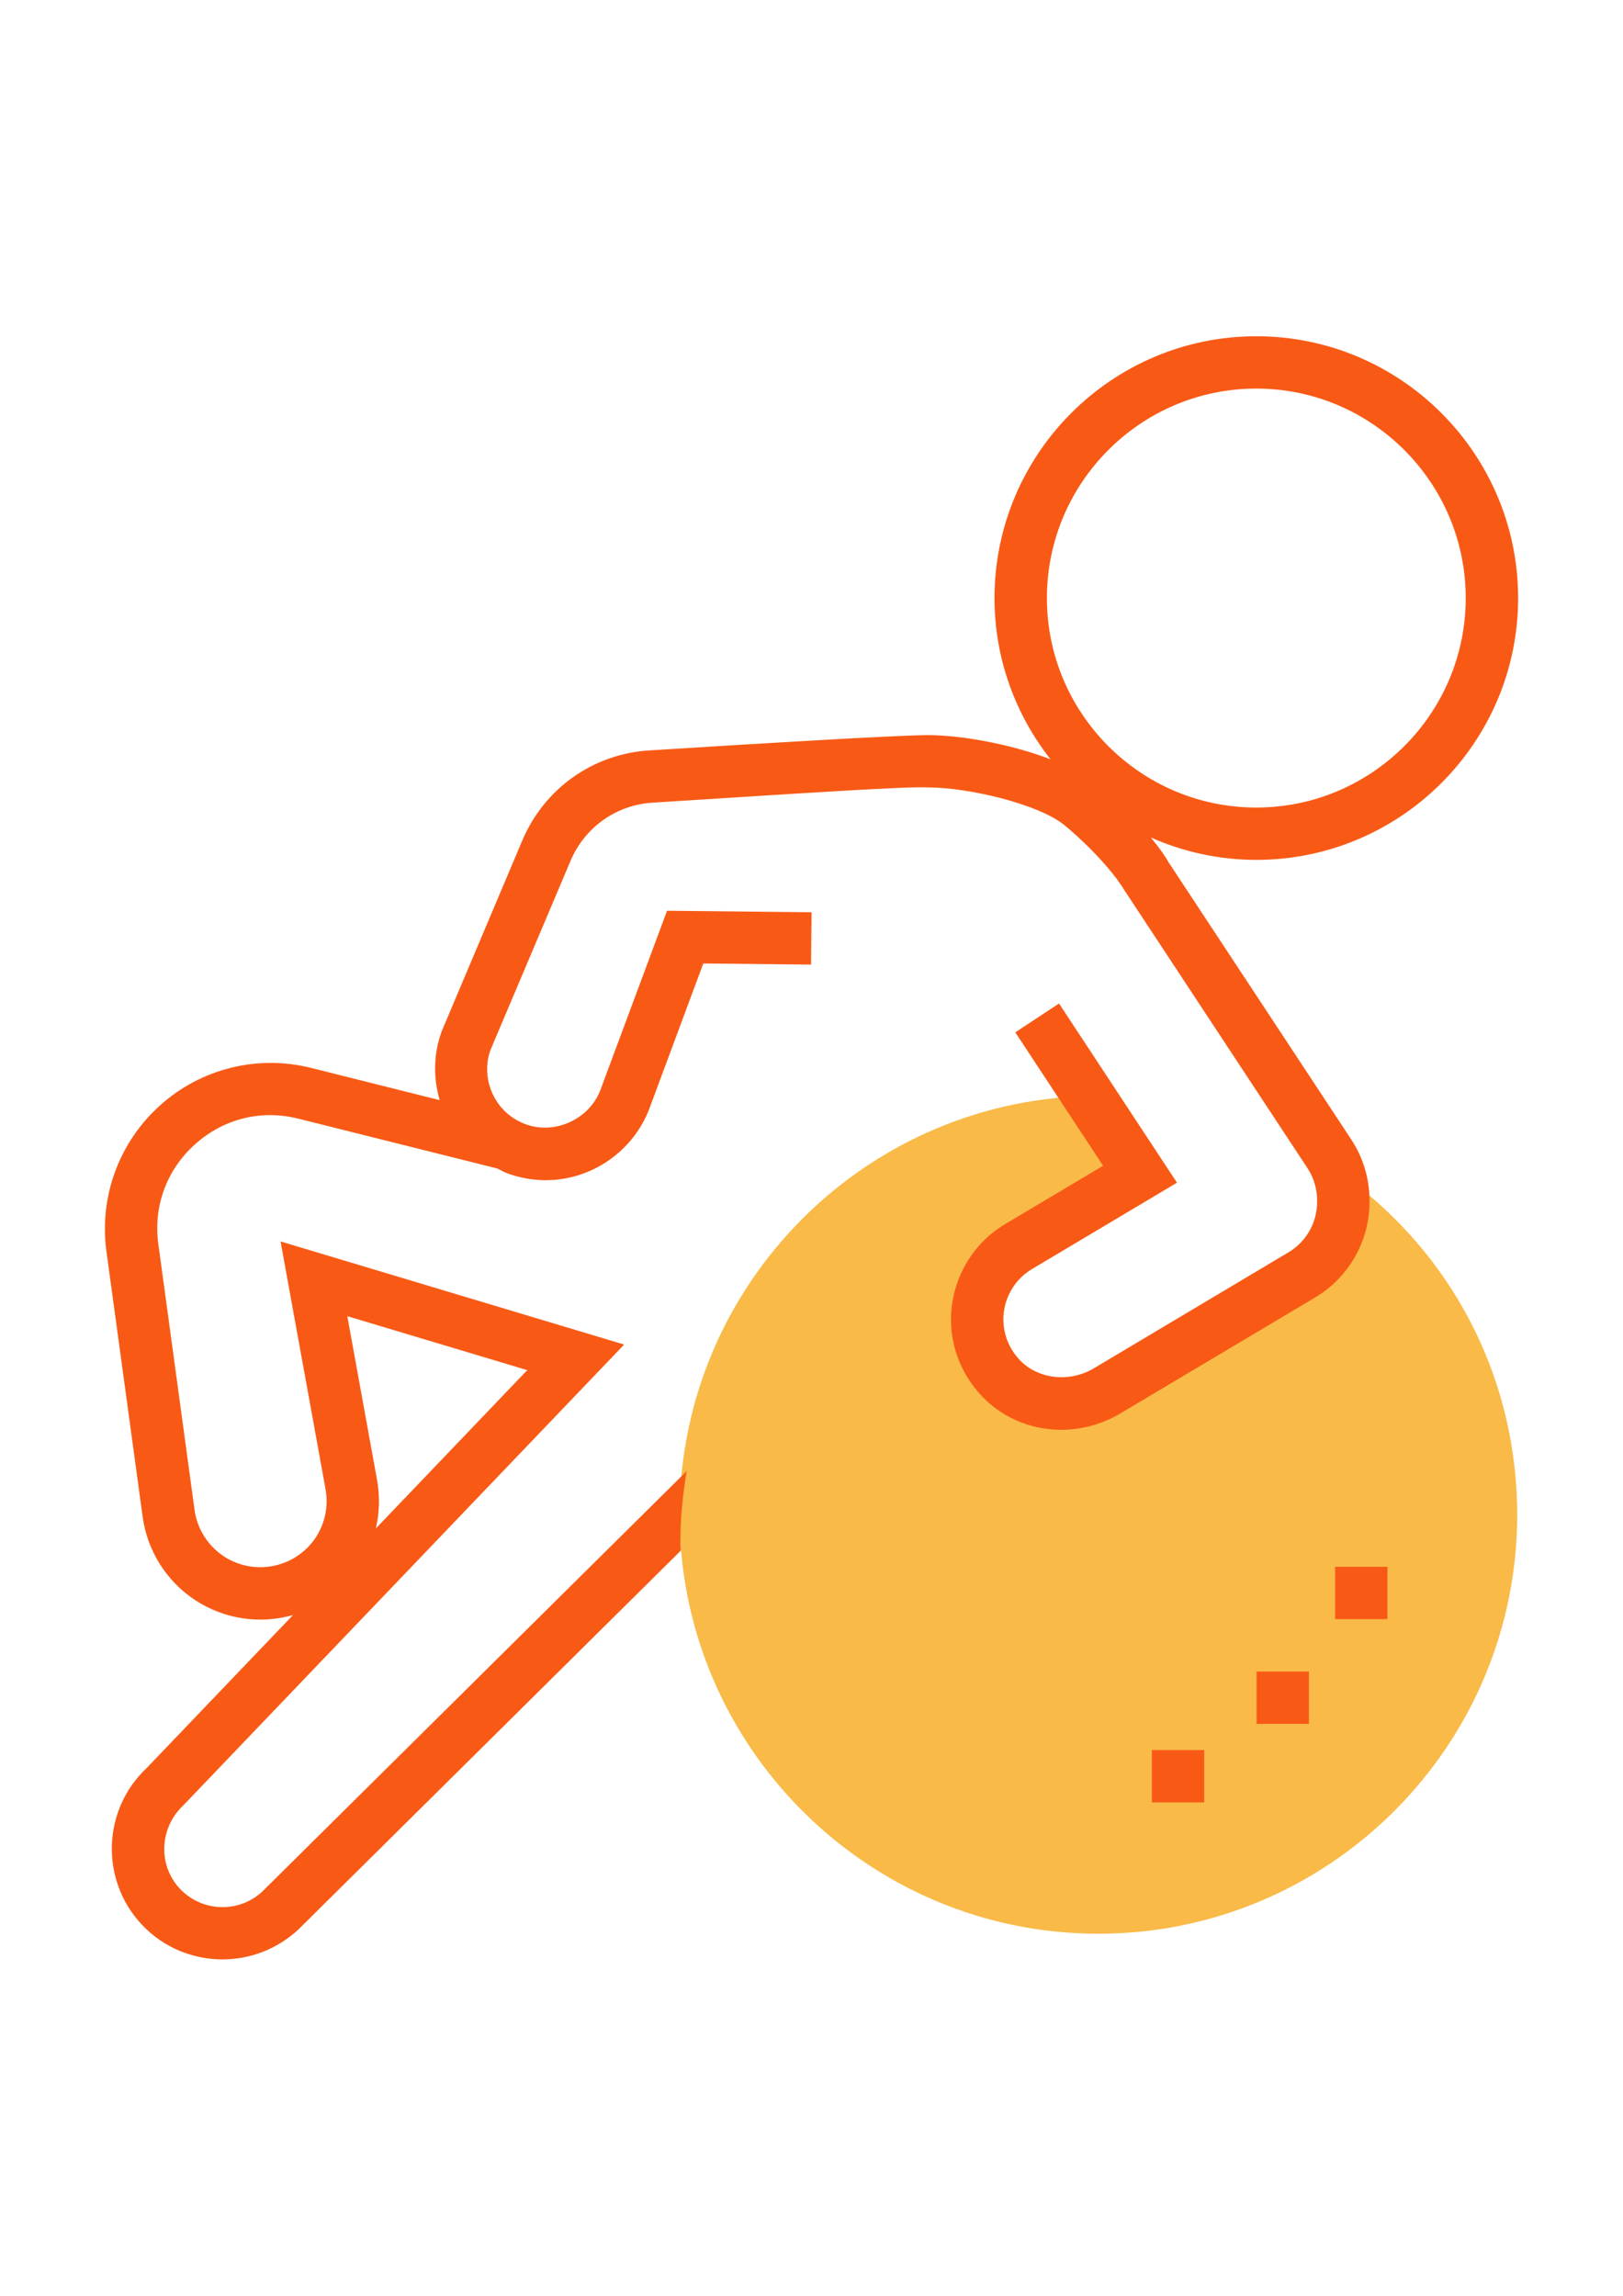 <?xml version="1.0" encoding="UTF-8"?>
<!DOCTYPE svg PUBLIC "-//W3C//DTD SVG 1.1//EN" "http://www.w3.org/Graphics/SVG/1.1/DTD/svg11.dtd">
<!-- Creator: CorelDRAW X8 -->
<svg xmlns="http://www.w3.org/2000/svg" xml:space="preserve" width="210mm" height="297mm" version="1.1" style="shape-rendering:geometricPrecision; text-rendering:geometricPrecision; image-rendering:optimizeQuality; fill-rule:evenodd; clip-rule:evenodd"
viewBox="0 0 21000 29700"
 xmlns:xlink="http://www.w3.org/1999/xlink">
 <defs>
  <style type="text/css">
   <![CDATA[
    .fil1 {fill:#F85A16}
    .fil0 {fill:#F9BA48}
   ]]>
  </style>
 </defs>
 <g id="Camada_x0020_1">
  <path class="fil0" d="M17530 15312l-165 -63c-11,361 -196,710 -530,909l-2521 1501c-455,271 -1052,204 -1401,-192 -142,-162 -228,-347 -263,-536 -80,-437 113,-897 518,-1138l1572 -936 -445 -677c-28,0 -55,-3 -83,-3 -2988,0 -5419,2432 -5419,5420 0,2988 2431,5419 5419,5419 2988,0 5419,-2431 5419,-5419 0,-1688 -765,-3250 -2101,-4285z"/>
  <g id="_816112640">
   <path class="fil1" d="M16255 4350c-1867,0 -3387,1519 -3387,3387 0,787 272,1510 725,2086 -528,-203 -1170,-312 -1580,-313 -1,0 -3,0 -5,0 -382,0 -2172,107 -3609,198 -728,46 -1356,493 -1641,1165l-1040 2461c-109,292 -115,604 -29,898l-1664 -417c-692,-173 -1422,7 -1953,484 -531,476 -791,1182 -695,1889l469 3436c61,441 309,834 682,1078 373,244 834,314 1262,191 0,0 1,0 2,-1l-1892 1978c-577,540 -607,1449 -67,2026 281,300 662,452 1045,452 353,0 708,-129 988,-392l4944 -4897c-1,-43 -6,-85 -6,-128 0,-307 32,-606 81,-900l-5489 5437c-304,285 -783,269 -1069,-35 -284,-304 -269,-784 49,-1082l5700 -5957 -4446 -1334 582 3203c80,436 -182,857 -608,978 -240,69 -497,30 -706,-106 -208,-137 -347,-356 -381,-603l-468 -3437c-67,-490 106,-961 475,-1292 369,-331 856,-452 1337,-331l2575 645c42,20 82,45 126,61 160,59 329,90 499,90 596,0 1136,-376 1344,-934l695 -1870 1394 15 7 -677 -1870 -20 -861 2315c-141,379 -589,589 -973,445 -189,-70 -340,-210 -424,-393 -84,-184 -91,-390 -27,-565l1036 -2447c184,-435 590,-723 1059,-753 2027,-128 3299,-213 3570,-197 536,1 1443,221 1767,492 424,354 689,697 763,826l2377 3608c84,128 127,276 124,434 1,267 -140,517 -369,653l-2521 1502c-323,192 -741,138 -974,-126 -97,-109 -158,-235 -183,-372 -57,-310 87,-626 357,-786l1877 -1118 -1526 -2318 -566 373 1136 1726 -1268 755c-512,304 -784,904 -677,1490 47,256 165,498 342,698 273,310 662,473 1061,473 261,0 527,-70 767,-213l2522 -1501c433,-258 701,-733 700,-1231 4,-289 -77,-569 -236,-811l-2365 -3588c-46,-83 -125,-193 -229,-319 418,185 879,290 1365,290 1868,0 3388,-1519 3388,-3387 0,-1868 -1520,-3387 -3388,-3387zm-9433 13375l-1959 2048c47,-201 54,-415 15,-631l-384 -2115 2328 698zm9433 -7278c-1494,0 -2709,-1216 -2709,-2710 0,-1494 1215,-2710 2709,-2710 1494,0 2710,1216 2710,2710 0,1494 -1216,2710 -2710,2710z"/>
   <rect class="fil1" x="17275" y="20269" width="677" height="677"/>
   <rect class="fil1" x="14904" y="22640" width="677" height="677"/>
   <rect class="fil1" x="16259" y="21624" width="677" height="677"/>
  </g>
  <g id="_816112352">
  </g>
  <g id="_816112064">
  </g>
  <g id="_816111776">
  </g>
  <g id="_816111488">
  </g>
  <g id="_816111200">
  </g>
  <g id="_816110912">
  </g>
  <g id="_816110624">
  </g>
  <g id="_816110336">
  </g>
  <g id="_816110048">
  </g>
  <g id="_816109760">
  </g>
  <g id="_816109472">
  </g>
  <g id="_816109184">
  </g>
  <g id="_816108896">
  </g>
  <g id="_816108608">
  </g>
  <g id="_84028560">
  </g>
 </g>
</svg>
